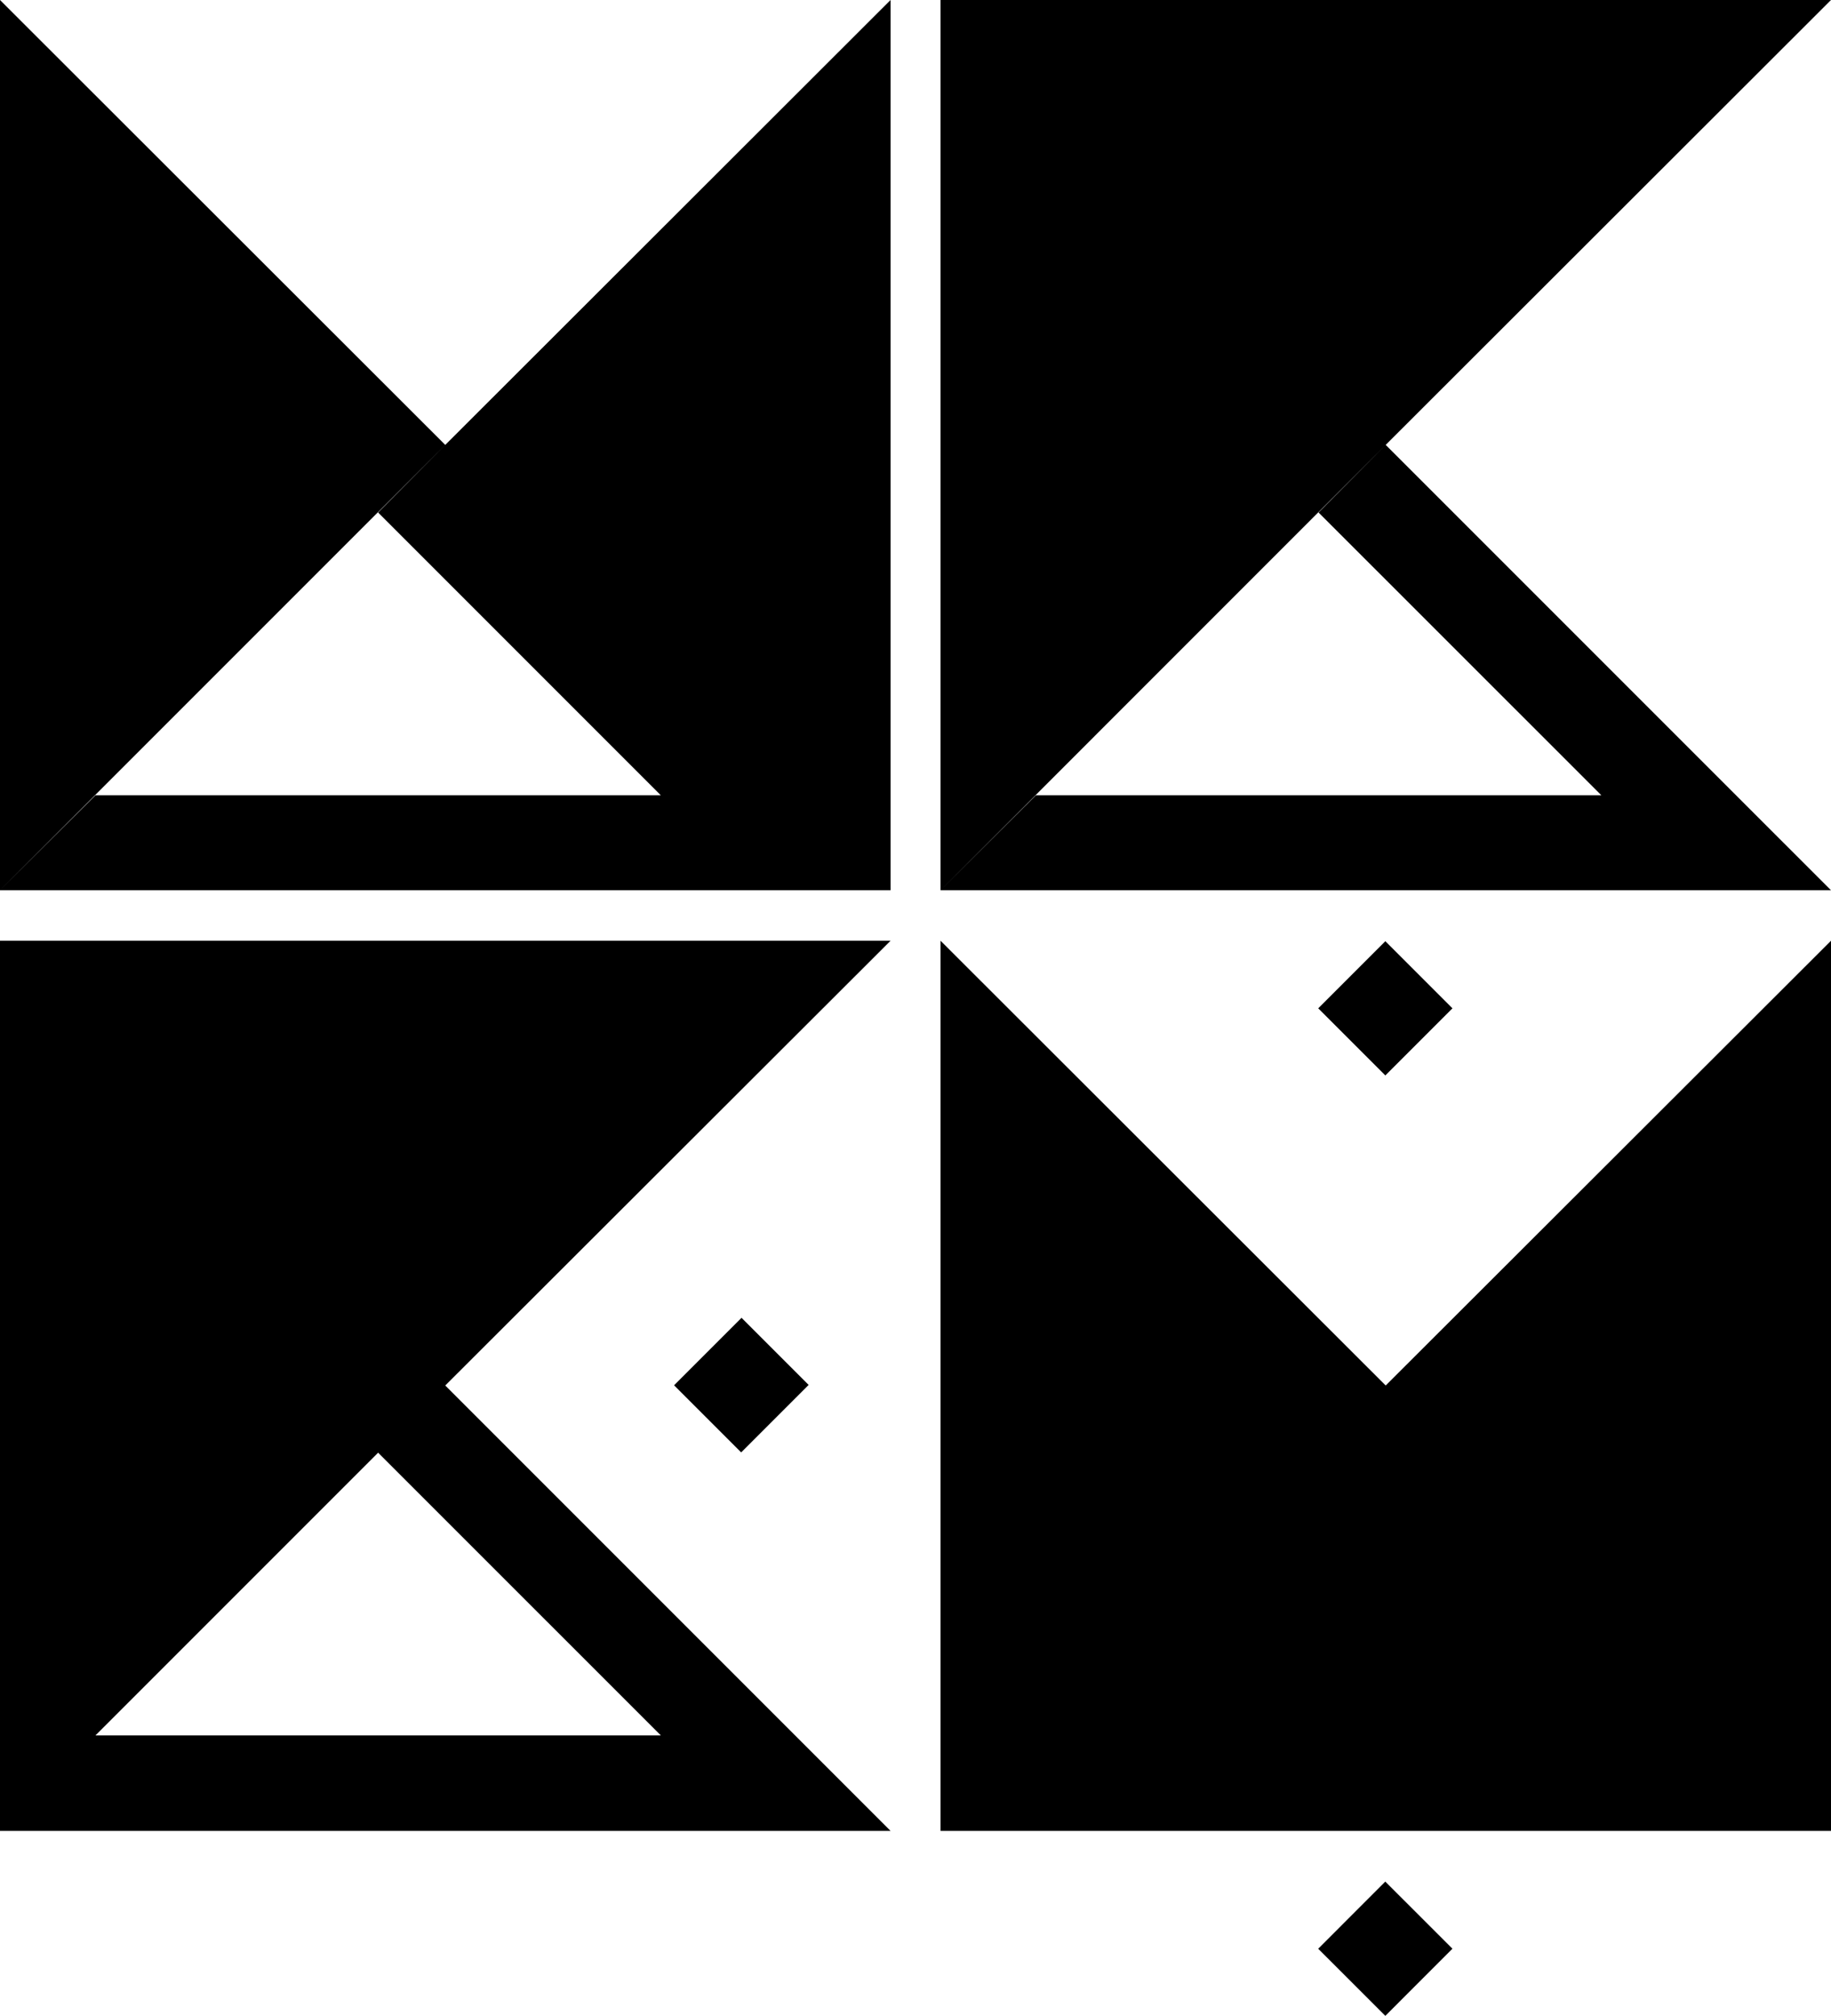 <?xml version="1.0" encoding="UTF-8" standalone="no"?>
<svg
   xmlns:dc="http://purl.org/dc/elements/1.1/"
   xmlns:cc="http://creativecommons.org/ns#"
   xmlns:rdf="http://www.w3.org/1999/02/22-rdf-syntax-ns#"
   xmlns:svg="http://www.w3.org/2000/svg"
   xmlns="http://www.w3.org/2000/svg"
   xmlns:sodipodi="http://sodipodi.sourceforge.net/DTD/sodipodi-0.dtd"
   xmlns:inkscape="http://www.inkscape.org/namespaces/inkscape"
   id="Layer_1"
   data-name="Layer 1"
   viewBox="0 0 36.27 39.923"
   version="1.1"
   sodipodi:docname="logo_no_text_black.svg"
   inkscape:version="1.0.1 (3bc2e813f5, 2020-09-07)"
   width="36.27"
   height="39.923">
  <sodipodi:namedview
     pagecolor="#ffffff"
     bordercolor="#666666"
     borderopacity="1"
     objecttolerance="10"
     gridtolerance="10"
     guidetolerance="10"
     inkscape:pageopacity="0"
     inkscape:pageshadow="2"
     inkscape:window-width="1920"
     inkscape:window-height="1048"
     id="namedview197"
     showgrid="false"
     inkscape:zoom="11.313709"
     inkscape:cx="7.7691779"
     inkscape:cy="30.904794"
     inkscape:window-x="0"
     inkscape:window-y="0"
     inkscape:window-maximized="1"
     inkscape:current-layer="Layer_1"
     inkscape:pagecheckerboard="true"
     fit-margin-top="0"
     fit-margin-left="0"
     fit-margin-right="0"
     fit-margin-bottom="0"
     inkscape:document-rotation="0" />
  <defs
     id="defs4">
    <style
       id="style2">.cls-1{fill:#00b2e2;}.cls-2{fill:#0076bc;}.cls-3{fill:#20285c;}.cls-4{fill:#00483a;}</style>
  </defs>
  <title
     id="title6">hbku</title>
  <path
     id="polygon8"
     style="fill:#000000;fill-opacity:1"
     d="M 0 0 L 0 17.631 L 8.82 8.811 L 0 0 z M 8.82 8.811 L 7.49 10.15 L 13.09 15.75 L 1.891 15.75 L 0 17.631 L 17.641 17.631 L 17.641 0 L 8.82 8.811 z " />
  <path
     id="polygon12"
     style="fill:#000000;fill-opacity:1"
     d="M 18.631 0 L 18.631 17.631 L 27.449 8.811 L 36.27 0 L 18.631 0 z M 27.449 8.811 L 26.119 10.15 L 31.721 15.75 L 20.52 15.75 L 18.631 17.631 L 36.27 17.631 L 27.449 8.811 z " />
  <path
     id="polygon16"
     style="fill:#000000;fill-opacity:1"
     d="M 18.631 18.631 L 18.631 36.26 L 36.27 36.26 L 36.27 18.631 L 27.449 27.439 L 18.631 18.631 z " />
  <path
     id="polygon22"
     style="fill:#000000;fill-opacity:1"
     d="M 0 18.631 L 0 36.26 L 17.641 36.26 L 8.82 27.439 L 17.641 18.631 L 0 18.631 z M 7.49 28.77 L 13.09 34.369 L 1.891 34.369 L 7.49 28.77 z " />
  <rect
     class="cls-3"
     x="-8.842"
     y="45.751"
     width="1.88"
     height="1.88"
     transform="rotate(-45.02)"
     id="rect34"
     style="fill:#000000;fill-opacity:1" />
  <rect
     class="cls-3"
     x="-9.958"
     y="28.841"
     width="1.89"
     height="1.88"
     transform="rotate(-45)"
     id="rect36"
     style="fill:#000000;fill-opacity:1" />
  <rect
     class="cls-3"
     x="4.344"
     y="32.585"
     width="1.88"
     height="1.88"
     transform="rotate(-45)"
     id="rect38"
     style="fill:#000000;fill-opacity:1" />
</svg>
